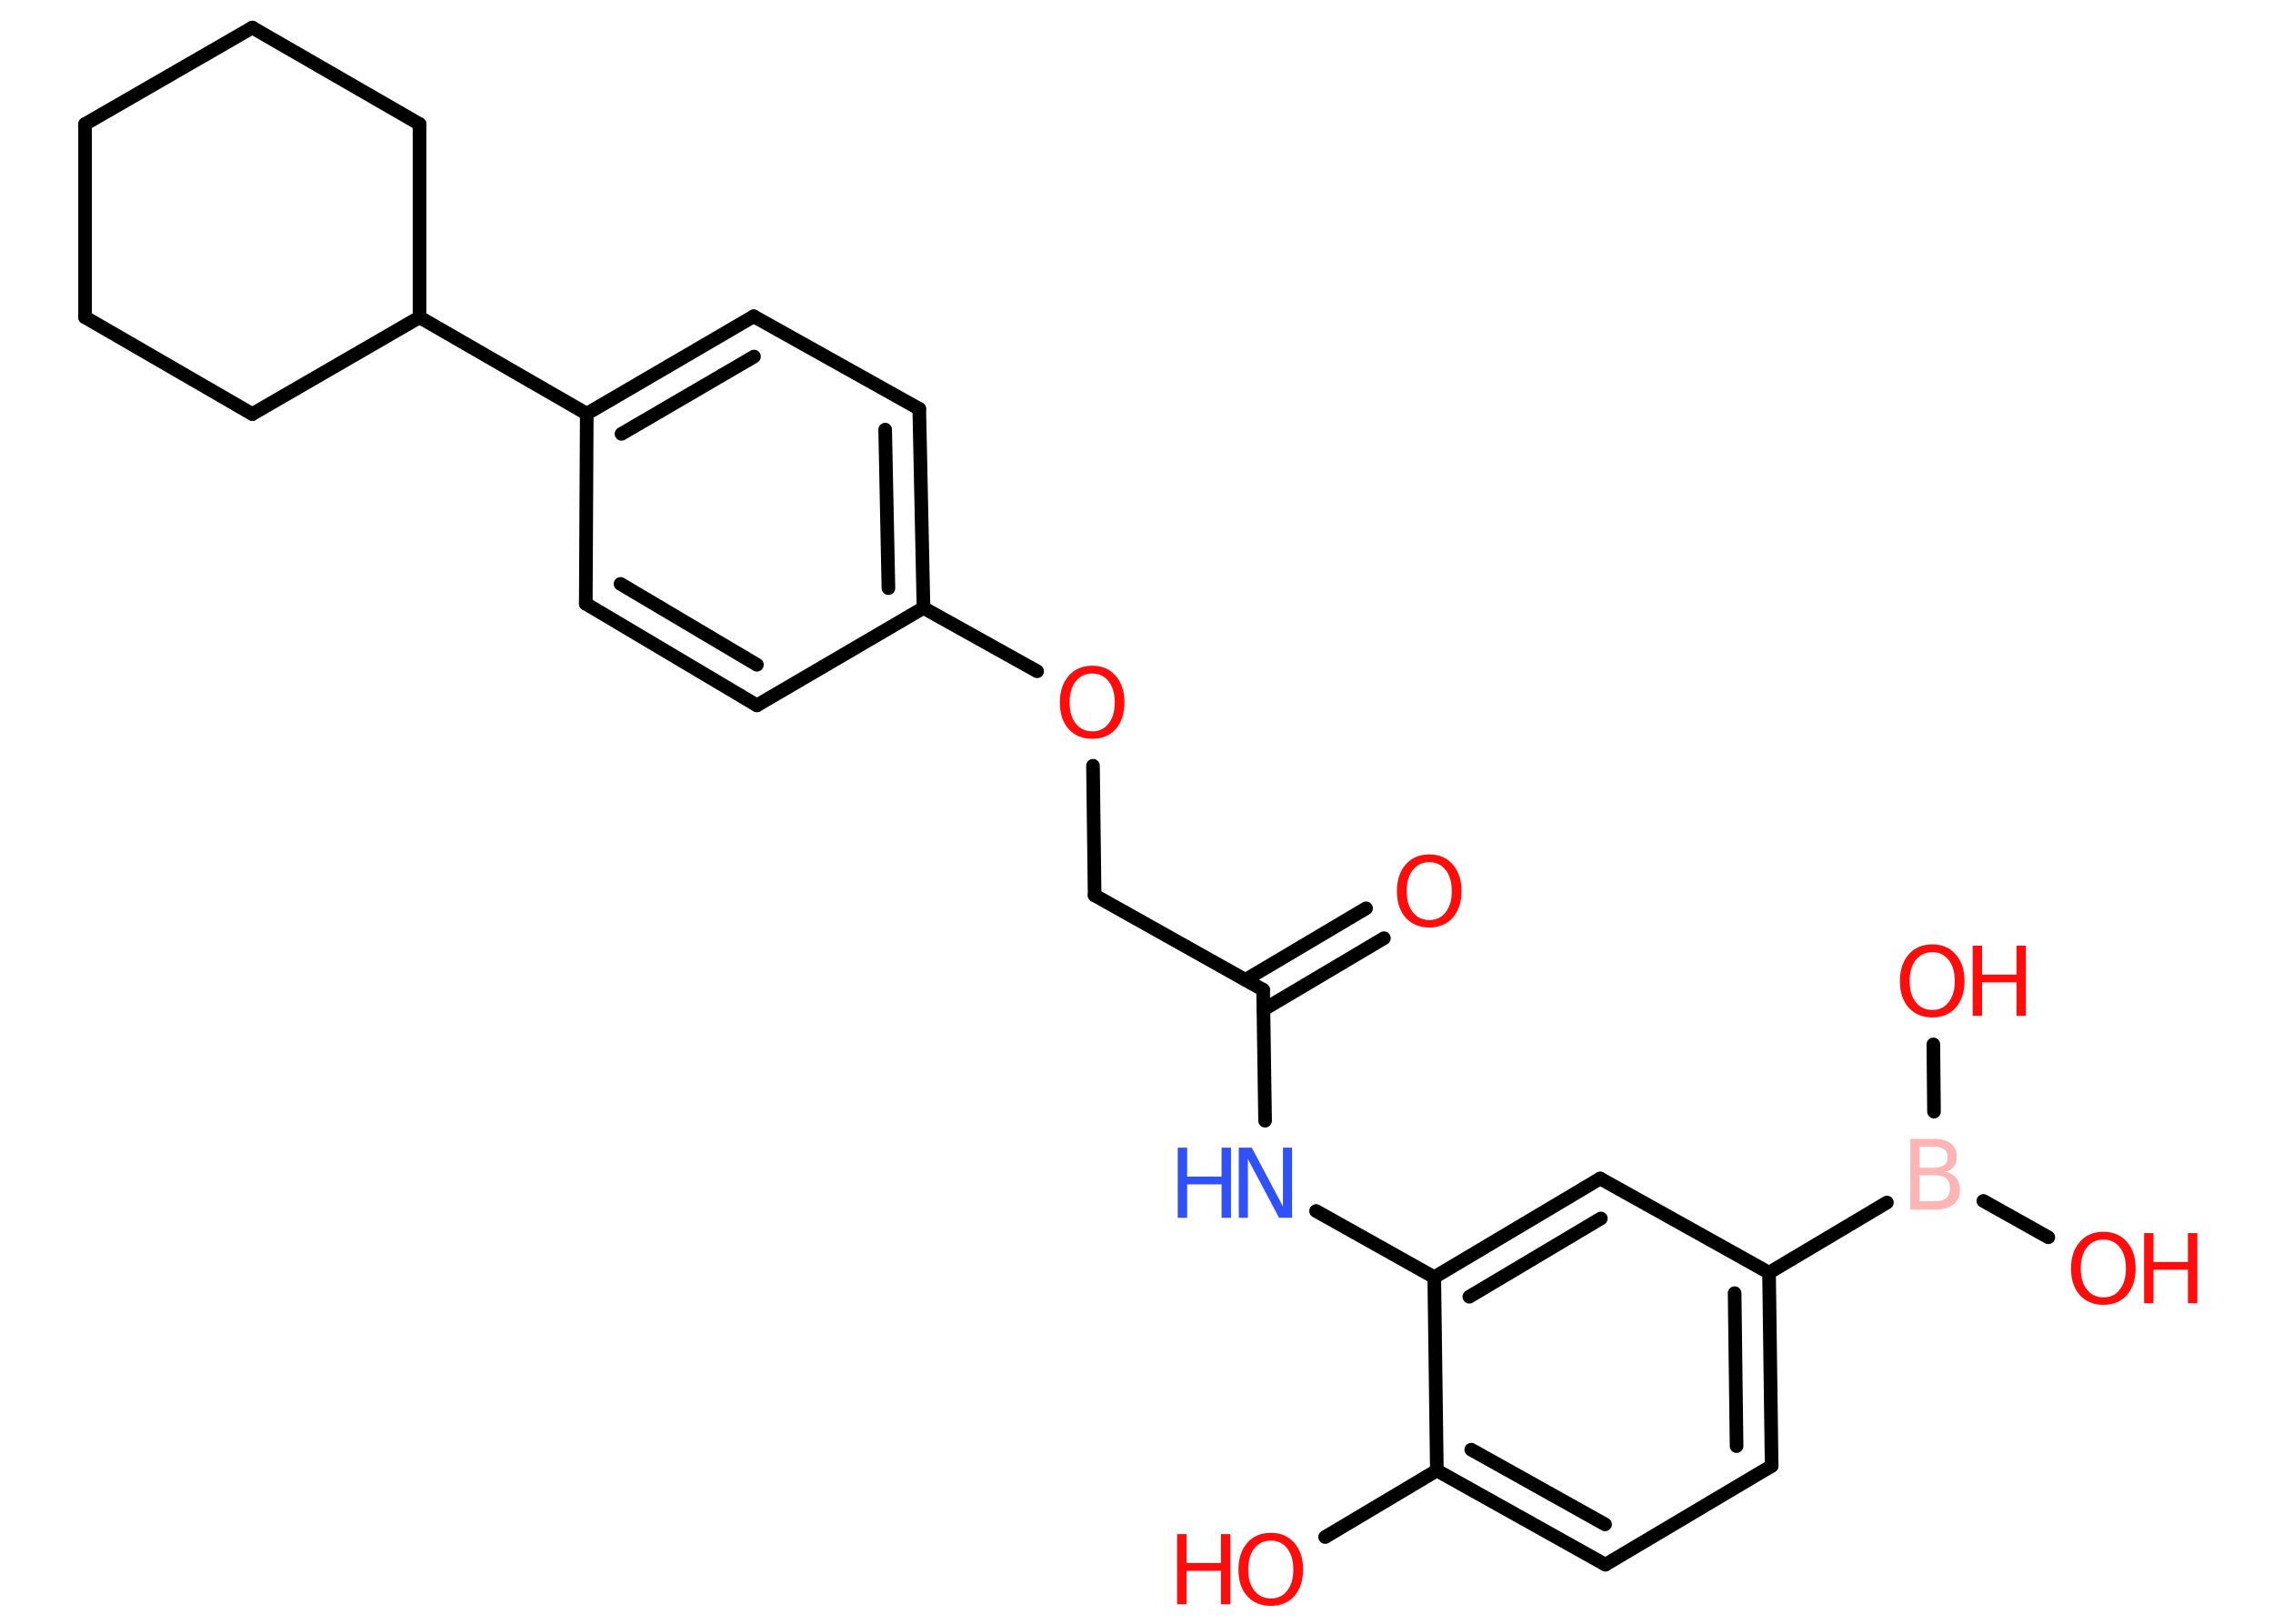 <?xml version='1.0' encoding='UTF-8'?>
<!DOCTYPE svg PUBLIC "-//W3C//DTD SVG 1.1//EN" "http://www.w3.org/Graphics/SVG/1.1/DTD/svg11.dtd">
<svg version='1.2' xmlns='http://www.w3.org/2000/svg' xmlns:xlink='http://www.w3.org/1999/xlink' width='70.0mm' height='50.0mm' viewBox='0 0 70.0 50.0'>
  <desc>Generated by the Chemistry Development Kit (http://github.com/cdk)</desc>
  <g stroke-linecap='round' stroke-linejoin='round' stroke='#000000' stroke-width='.42' fill='#FF0D0D'>
    <rect x='.0' y='.0' width='70.0' height='50.0' fill='#FFFFFF' stroke='none'/>
    <g id='mol1' class='mol'>
      <g id='mol1bnd1' class='bond'>
        <line x1='42.62' y1='28.89' x2='38.91' y2='31.09'/>
        <line x1='42.07' y1='27.97' x2='38.36' y2='30.17'/>
      </g>
      <line id='mol1bnd2' class='bond' x1='38.9' y1='30.48' x2='33.71' y2='27.57'/>
      <line id='mol1bnd3' class='bond' x1='33.71' y1='27.57' x2='33.66' y2='23.58'/>
      <line id='mol1bnd4' class='bond' x1='31.94' y1='20.67' x2='28.44' y2='18.72'/>
      <g id='mol1bnd5' class='bond'>
        <line x1='28.44' y1='18.72' x2='28.31' y2='12.59'/>
        <line x1='27.36' y1='18.11' x2='27.26' y2='13.23'/>
      </g>
      <line id='mol1bnd6' class='bond' x1='28.31' y1='12.59' x2='23.21' y2='9.74'/>
      <g id='mol1bnd7' class='bond'>
        <line x1='23.21' y1='9.74' x2='18.07' y2='12.74'/>
        <line x1='23.22' y1='10.98' x2='19.14' y2='13.36'/>
      </g>
      <line id='mol1bnd8' class='bond' x1='18.07' y1='12.74' x2='12.92' y2='9.77'/>
      <line id='mol1bnd9' class='bond' x1='12.92' y1='9.77' x2='7.77' y2='12.75'/>
      <line id='mol1bnd10' class='bond' x1='7.77' y1='12.75' x2='2.62' y2='9.77'/>
      <line id='mol1bnd11' class='bond' x1='2.62' y1='9.77' x2='2.62' y2='3.82'/>
      <line id='mol1bnd12' class='bond' x1='2.62' y1='3.82' x2='7.77' y2='.85'/>
      <line id='mol1bnd13' class='bond' x1='7.77' y1='.85' x2='12.92' y2='3.82'/>
      <line id='mol1bnd14' class='bond' x1='12.92' y1='9.77' x2='12.92' y2='3.82'/>
      <line id='mol1bnd15' class='bond' x1='18.07' y1='12.74' x2='18.04' y2='18.59'/>
      <g id='mol1bnd16' class='bond'>
        <line x1='18.04' y1='18.59' x2='23.31' y2='21.72'/>
        <line x1='19.11' y1='17.98' x2='23.31' y2='20.47'/>
      </g>
      <line id='mol1bnd17' class='bond' x1='28.44' y1='18.72' x2='23.31' y2='21.72'/>
      <line id='mol1bnd18' class='bond' x1='38.9' y1='30.48' x2='38.96' y2='34.51'/>
      <line id='mol1bnd19' class='bond' x1='40.53' y1='37.29' x2='44.17' y2='39.33'/>
      <g id='mol1bnd20' class='bond'>
        <line x1='49.28' y1='36.29' x2='44.17' y2='39.33'/>
        <line x1='49.3' y1='37.52' x2='45.25' y2='39.93'/>
      </g>
      <line id='mol1bnd21' class='bond' x1='49.28' y1='36.29' x2='54.48' y2='39.19'/>
      <line id='mol1bnd22' class='bond' x1='54.48' y1='39.19' x2='58.11' y2='37.03'/>
      <line id='mol1bnd23' class='bond' x1='61.08' y1='36.98' x2='63.08' y2='38.1'/>
      <line id='mol1bnd24' class='bond' x1='59.56' y1='34.23' x2='59.54' y2='32.16'/>
      <g id='mol1bnd25' class='bond'>
        <line x1='54.56' y1='45.14' x2='54.48' y2='39.19'/>
        <line x1='53.48' y1='44.53' x2='53.42' y2='39.82'/>
      </g>
      <line id='mol1bnd26' class='bond' x1='54.56' y1='45.14' x2='49.44' y2='48.18'/>
      <g id='mol1bnd27' class='bond'>
        <line x1='44.25' y1='45.28' x2='49.44' y2='48.18'/>
        <line x1='45.31' y1='44.64' x2='49.43' y2='46.94'/>
      </g>
      <line id='mol1bnd28' class='bond' x1='44.17' y1='39.33' x2='44.25' y2='45.28'/>
      <line id='mol1bnd29' class='bond' x1='44.25' y1='45.28' x2='40.81' y2='47.33'/>
      <path id='mol1atm1' class='atom' d='M44.02 26.55q-.32 .0 -.51 .24q-.19 .24 -.19 .65q.0 .41 .19 .65q.19 .24 .51 .24q.32 .0 .5 -.24q.19 -.24 .19 -.65q.0 -.41 -.19 -.65q-.19 -.24 -.5 -.24zM44.02 26.31q.45 .0 .72 .31q.27 .31 .27 .82q.0 .51 -.27 .82q-.27 .3 -.72 .3q-.46 .0 -.73 -.3q-.27 -.3 -.27 -.82q.0 -.51 .27 -.82q.27 -.31 .73 -.31z' stroke='none'/>
      <path id='mol1atm4' class='atom' d='M33.64 20.74q-.32 .0 -.51 .24q-.19 .24 -.19 .65q.0 .41 .19 .65q.19 .24 .51 .24q.32 .0 .5 -.24q.19 -.24 .19 -.65q.0 -.41 -.19 -.65q-.19 -.24 -.5 -.24zM33.64 20.5q.45 .0 .72 .31q.27 .31 .27 .82q.0 .51 -.27 .82q-.27 .3 -.72 .3q-.46 .0 -.73 -.3q-.27 -.3 -.27 -.82q.0 -.51 .27 -.82q.27 -.31 .73 -.31z' stroke='none'/>
      <g id='mol1atm17' class='atom'>
        <path d='M38.16 35.34h.39l.96 1.81v-1.81h.28v2.16h-.4l-.96 -1.81v1.81h-.28v-2.16z' stroke='none' fill='#3050F8'/>
        <path d='M36.27 35.34h.29v.89h1.06v-.89h.29v2.16h-.29v-1.03h-1.06v1.03h-.29v-2.16z' stroke='none' fill='#3050F8'/>
      </g>
      <path id='mol1atm21' class='atom' d='M59.12 36.2v.79h.47q.24 .0 .35 -.1q.11 -.1 .11 -.3q.0 -.2 -.11 -.3q-.11 -.1 -.35 -.1h-.47zM59.12 35.31v.65h.43q.21 .0 .32 -.08q.11 -.08 .11 -.25q.0 -.16 -.11 -.24q-.11 -.08 -.32 -.08h-.43zM58.82 35.07h.74q.33 .0 .52 .14q.18 .14 .18 .4q.0 .2 -.09 .32q-.09 .12 -.27 .15q.22 .05 .34 .19q.12 .15 .12 .37q.0 .29 -.2 .45q-.2 .16 -.56 .16h-.77v-2.16z' stroke='none' fill='#FFB5B5'/>
      <g id='mol1atm22' class='atom'>
        <path d='M64.78 38.17q-.32 .0 -.51 .24q-.19 .24 -.19 .65q.0 .41 .19 .65q.19 .24 .51 .24q.32 .0 .5 -.24q.19 -.24 .19 -.65q.0 -.41 -.19 -.65q-.19 -.24 -.5 -.24zM64.78 37.93q.45 .0 .72 .31q.27 .31 .27 .82q.0 .51 -.27 .82q-.27 .3 -.72 .3q-.46 .0 -.73 -.3q-.27 -.3 -.27 -.82q.0 -.51 .27 -.82q.27 -.31 .73 -.31z' stroke='none'/>
        <path d='M66.03 37.97h.29v.89h1.06v-.89h.29v2.16h-.29v-1.03h-1.06v1.03h-.29v-2.16z' stroke='none'/>
      </g>
      <g id='mol1atm23' class='atom'>
        <path d='M59.51 29.32q-.32 .0 -.51 .24q-.19 .24 -.19 .65q.0 .41 .19 .65q.19 .24 .51 .24q.32 .0 .5 -.24q.19 -.24 .19 -.65q.0 -.41 -.19 -.65q-.19 -.24 -.5 -.24zM59.51 29.08q.45 .0 .72 .31q.27 .31 .27 .82q.0 .51 -.27 .82q-.27 .3 -.72 .3q-.46 .0 -.73 -.3q-.27 -.3 -.27 -.82q.0 -.51 .27 -.82q.27 -.31 .73 -.31z' stroke='none'/>
        <path d='M60.75 29.12h.29v.89h1.06v-.89h.29v2.16h-.29v-1.03h-1.06v1.03h-.29v-2.16z' stroke='none'/>
      </g>
      <g id='mol1atm27' class='atom'>
        <path d='M39.14 47.44q-.32 .0 -.51 .24q-.19 .24 -.19 .65q.0 .41 .19 .65q.19 .24 .51 .24q.32 .0 .5 -.24q.19 -.24 .19 -.65q.0 -.41 -.19 -.65q-.19 -.24 -.5 -.24zM39.14 47.2q.45 .0 .72 .31q.27 .31 .27 .82q.0 .51 -.27 .82q-.27 .3 -.72 .3q-.46 .0 -.73 -.3q-.27 -.3 -.27 -.82q.0 -.51 .27 -.82q.27 -.31 .73 -.31z' stroke='none'/>
        <path d='M36.25 47.24h.29v.89h1.06v-.89h.29v2.16h-.29v-1.03h-1.06v1.03h-.29v-2.16z' stroke='none'/>
      </g>
    </g>
  </g>
</svg>
